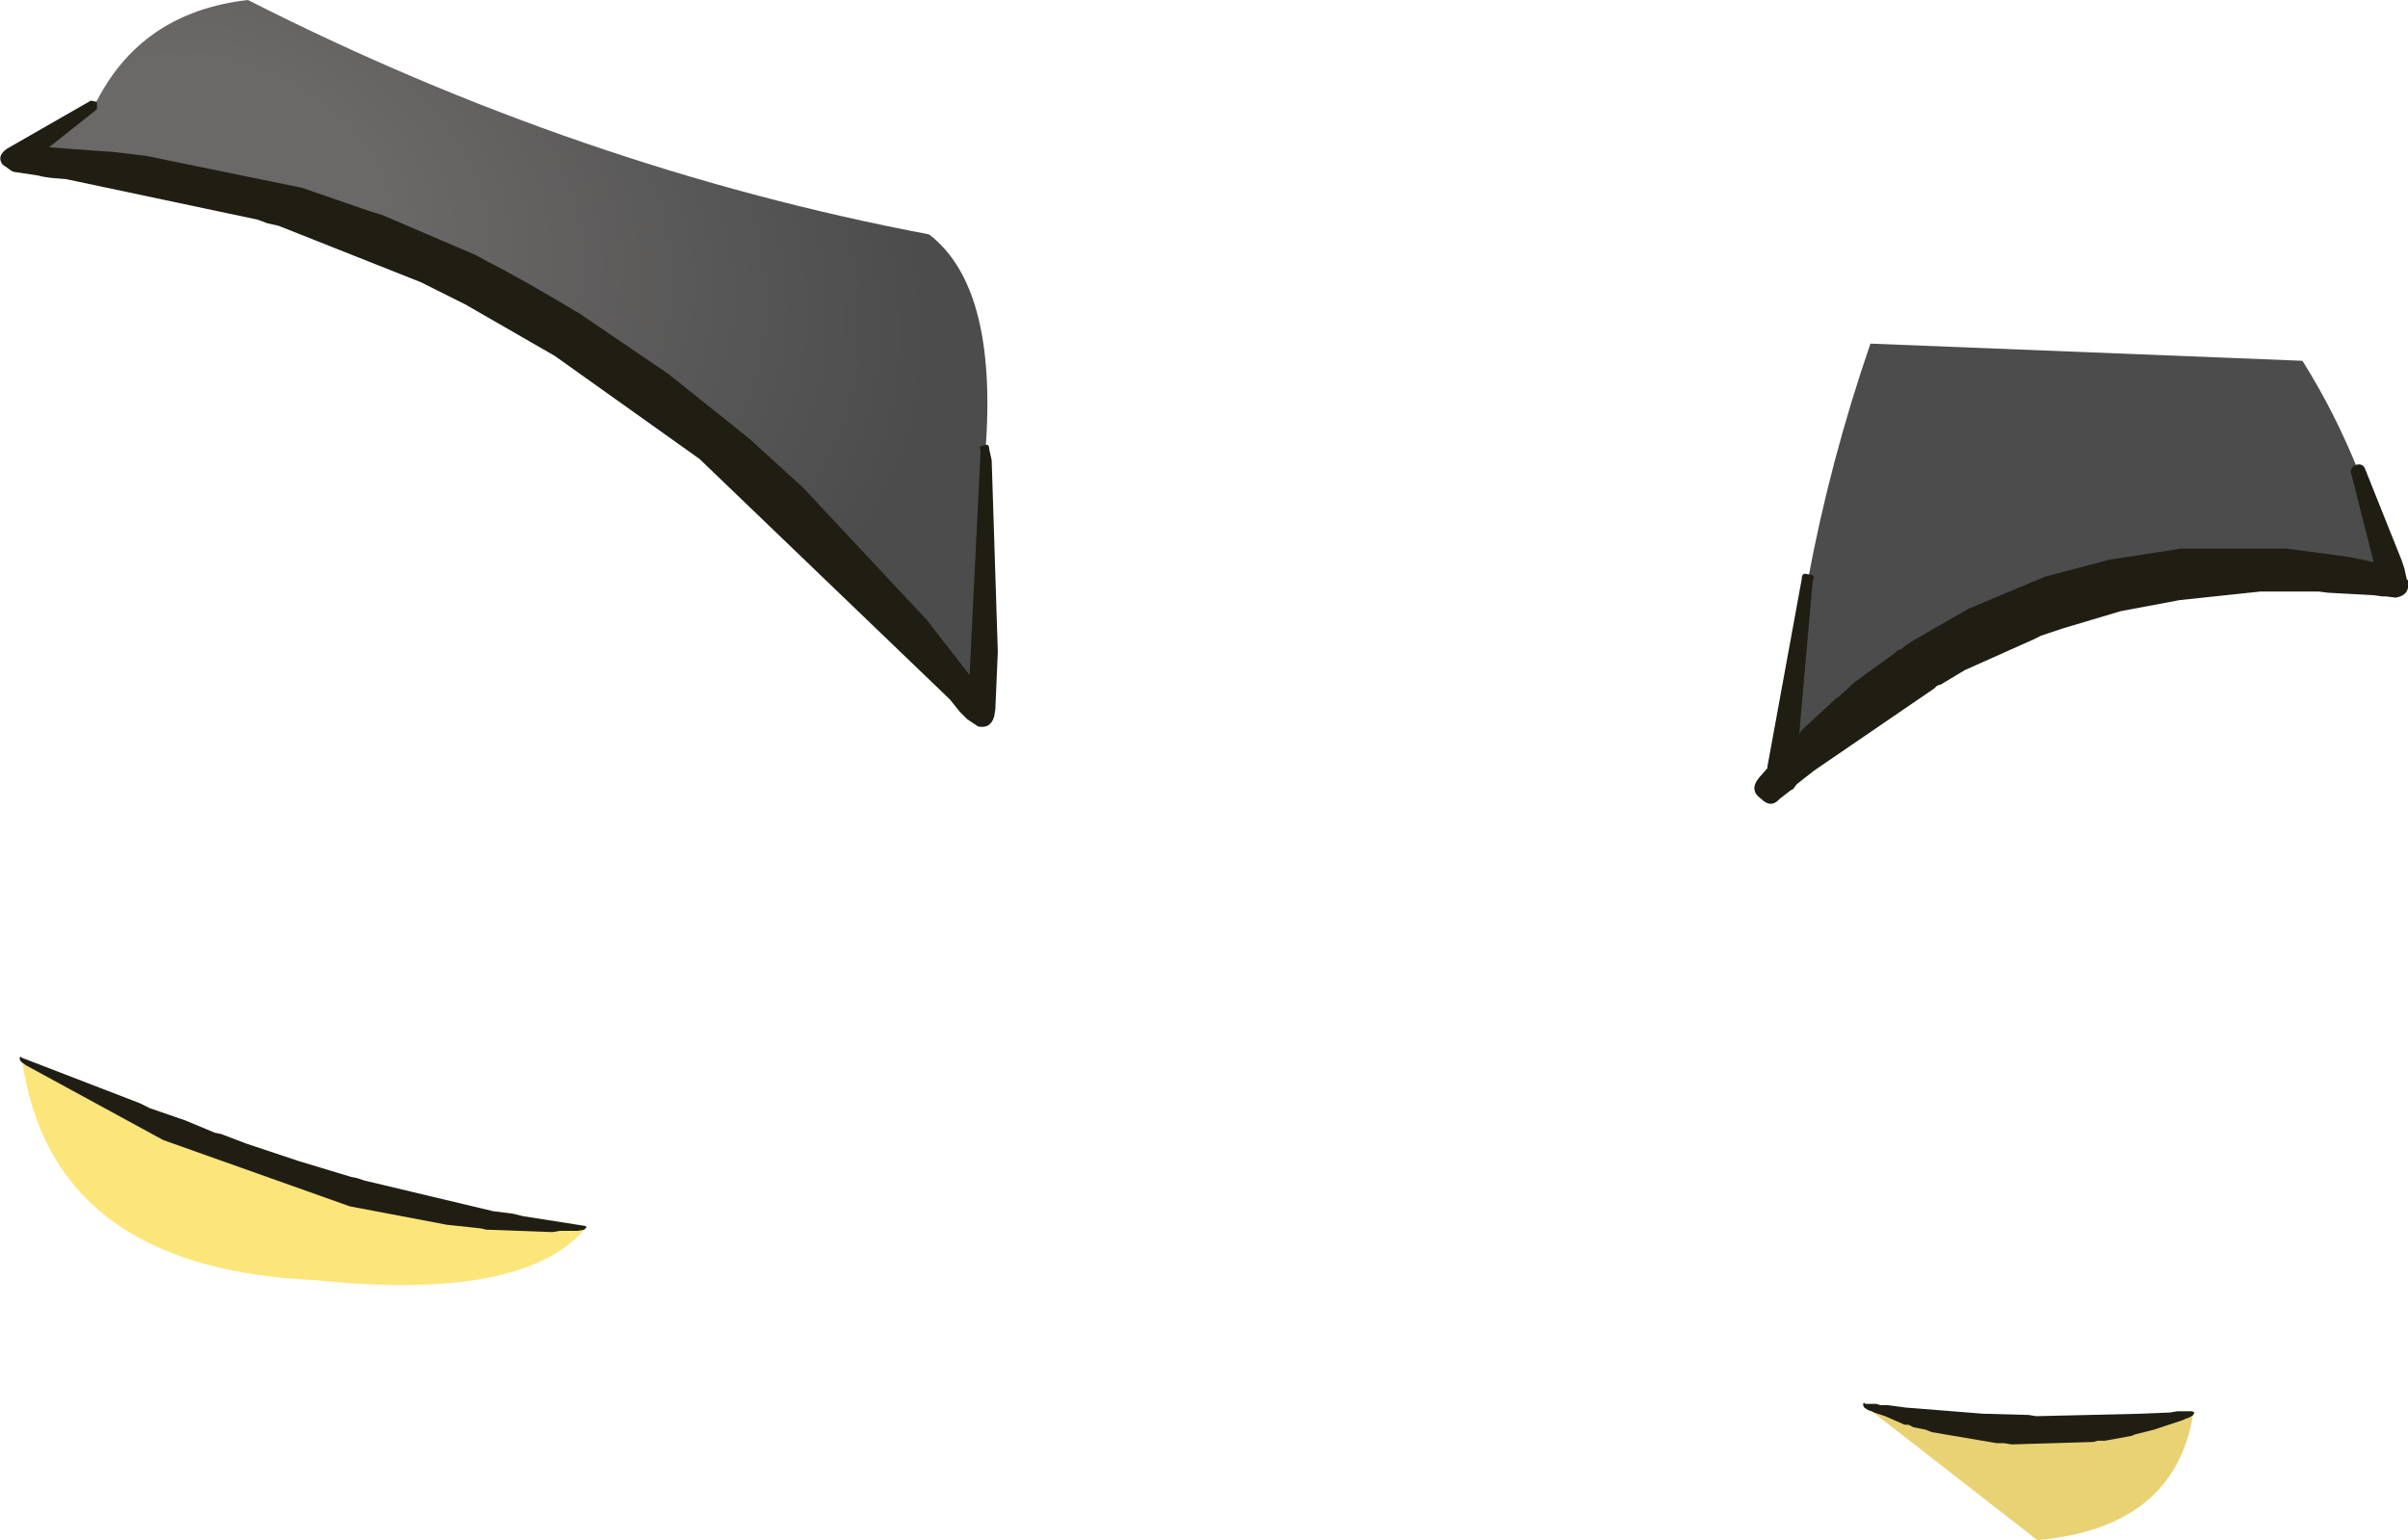 <?xml version="1.0" encoding="UTF-8" standalone="no"?>
<svg xmlns:xlink="http://www.w3.org/1999/xlink" height="62.75px" width="98.1px" xmlns="http://www.w3.org/2000/svg">
  <g transform="matrix(1.0, 0.0, 0.0, 1.0, 0.55, 0.0)">
    <path d="M96.95 23.75 Q86.15 21.75 77.35 27.4 74.6 29.15 72.05 31.65 72.3 27.65 73.1 23.65 74.0 18.8 75.65 14.0 L93.25 14.7 Q94.6 16.85 95.55 19.25 L96.95 23.75" fill="#4c4c4c" fill-rule="evenodd" stroke="none"/>
    <path d="M75.45 57.3 Q82.35 59.15 88.8 57.6 88.05 62.25 82.45 62.75 L75.45 57.3" fill="#e8d274" fill-rule="evenodd" stroke="none"/>
    <path d="M3.3 4.3 Q5.15 0.5 9.55 0.0 23.05 6.85 37.3 9.55 40.1 11.7 39.6 18.35 40.0 22.95 39.4 29.0 23.45 9.35 3.95 6.9 L1.1 6.6 0.0 6.5 3.3 4.3" fill="url(#gradient0)" fill-rule="evenodd" stroke="none"/>
    <path d="M0.35 43.2 Q13.05 49.75 23.3 50.05 20.75 53.05 12.2 52.15 1.55 51.65 0.35 43.2" fill="#fce67a" fill-rule="evenodd" stroke="none"/>
    <path d="M23.3 49.95 L23.35 50.0 23.25 50.1 23.0 50.15 22.25 50.15 21.95 50.2 19.25 50.1 19.05 50.05 17.65 49.9 13.7 49.15 6.1 46.45 0.5 43.4 0.3 43.25 0.25 43.15 Q0.25 43.0 0.35 43.1 L5.15 44.95 5.55 45.15 7.0 45.65 8.2 46.15 8.45 46.2 9.5 46.6 11.6 47.3 13.75 47.95 14.0 48.0 14.3 48.1 19.55 49.35 20.35 49.45 20.75 49.55 23.3 49.95 M3.15 4.1 L3.4 4.15 3.4 4.45 1.45 6.0 4.15 6.2 5.4 6.35 11.75 7.65 14.5 8.6 15.0 8.75 18.85 10.4 19.3 10.65 Q20.6 11.3 23.1 12.8 L26.7 15.25 29.95 17.85 32.15 19.85 37.2 25.25 38.95 27.5 39.4 18.35 Q39.3 18.15 39.55 18.15 39.75 18.05 39.75 18.3 L39.85 18.75 40.1 26.55 40.0 28.9 39.95 29.2 Q39.8 29.7 39.3 29.6 L38.85 29.3 38.55 29.0 38.15 28.5 27.95 18.7 22.05 14.5 18.4 12.4 16.6 11.5 10.8 9.2 10.35 9.1 9.95 8.95 2.15 7.3 1.55 7.25 1.2 7.2 1.0 7.15 0.0 7.0 -0.1 6.95 -0.45 6.7 Q-0.7 6.35 -0.25 6.05 L3.15 4.1 M88.75 57.5 L88.85 57.55 88.8 57.65 88.65 57.75 88.5 57.8 88.4 57.85 87.2 58.25 86.4 58.45 86.3 58.5 85.2 58.7 84.9 58.7 84.75 58.75 81.4 58.85 81.1 58.8 80.8 58.8 78.15 58.35 77.9 58.25 77.4 58.15 77.2 58.05 77.05 58.05 76.25 57.7 75.95 57.6 75.8 57.55 75.7 57.5 75.55 57.45 75.4 57.35 75.35 57.25 Q75.35 57.1 75.45 57.2 L75.9 57.2 76.05 57.25 76.35 57.25 77.1 57.35 80.25 57.6 82.1 57.65 82.4 57.7 86.65 57.6 87.85 57.55 88.15 57.5 88.75 57.5 M97.5 23.6 L97.55 23.65 Q97.65 24.25 97.05 24.35 L96.65 24.3 96.5 24.3 96.15 24.25 94.3 24.15 93.9 24.1 91.55 24.1 88.25 24.45 85.85 24.9 83.5 25.6 82.6 25.9 82.3 26.05 79.5 27.3 78.5 27.9 78.45 27.9 78.35 27.95 78.25 28.05 73.35 31.4 72.65 31.95 72.5 32.15 72.4 32.2 71.95 32.55 Q71.6 32.95 71.2 32.55 70.7 32.2 71.1 31.7 L71.45 31.3 71.45 31.25 72.85 23.6 Q72.85 23.3 73.1 23.4 73.45 23.4 73.3 23.65 L72.75 29.9 72.85 29.75 74.2 28.5 74.4 28.35 75.0 27.8 76.65 26.6 76.75 26.5 76.9 26.45 77.15 26.25 77.25 26.2 77.3 26.15 79.65 24.8 82.75 23.5 85.4 22.8 88.0 22.4 88.3 22.35 92.6 22.35 95.2 22.7 96.15 22.9 95.25 19.35 Q95.15 19.1 95.4 18.95 95.7 18.85 95.8 19.1 L97.3 22.85 97.4 23.15 97.5 23.6" fill="#201e13" fill-rule="evenodd" stroke="none"/>
  </g>
  <defs>
    <radialGradient cx="0" cy="0" gradientTransform="matrix(0.011, -0.025, 0.038, 0.017, 8.9, 7.15)" gradientUnits="userSpaceOnUse" id="gradient0" r="819.2" spreadMethod="reflect">
      <stop offset="0.192" stop-color="#6b6968"/>
      <stop offset="0.875" stop-color="#4c4c4c"/>
    </radialGradient>
  </defs>
</svg>
